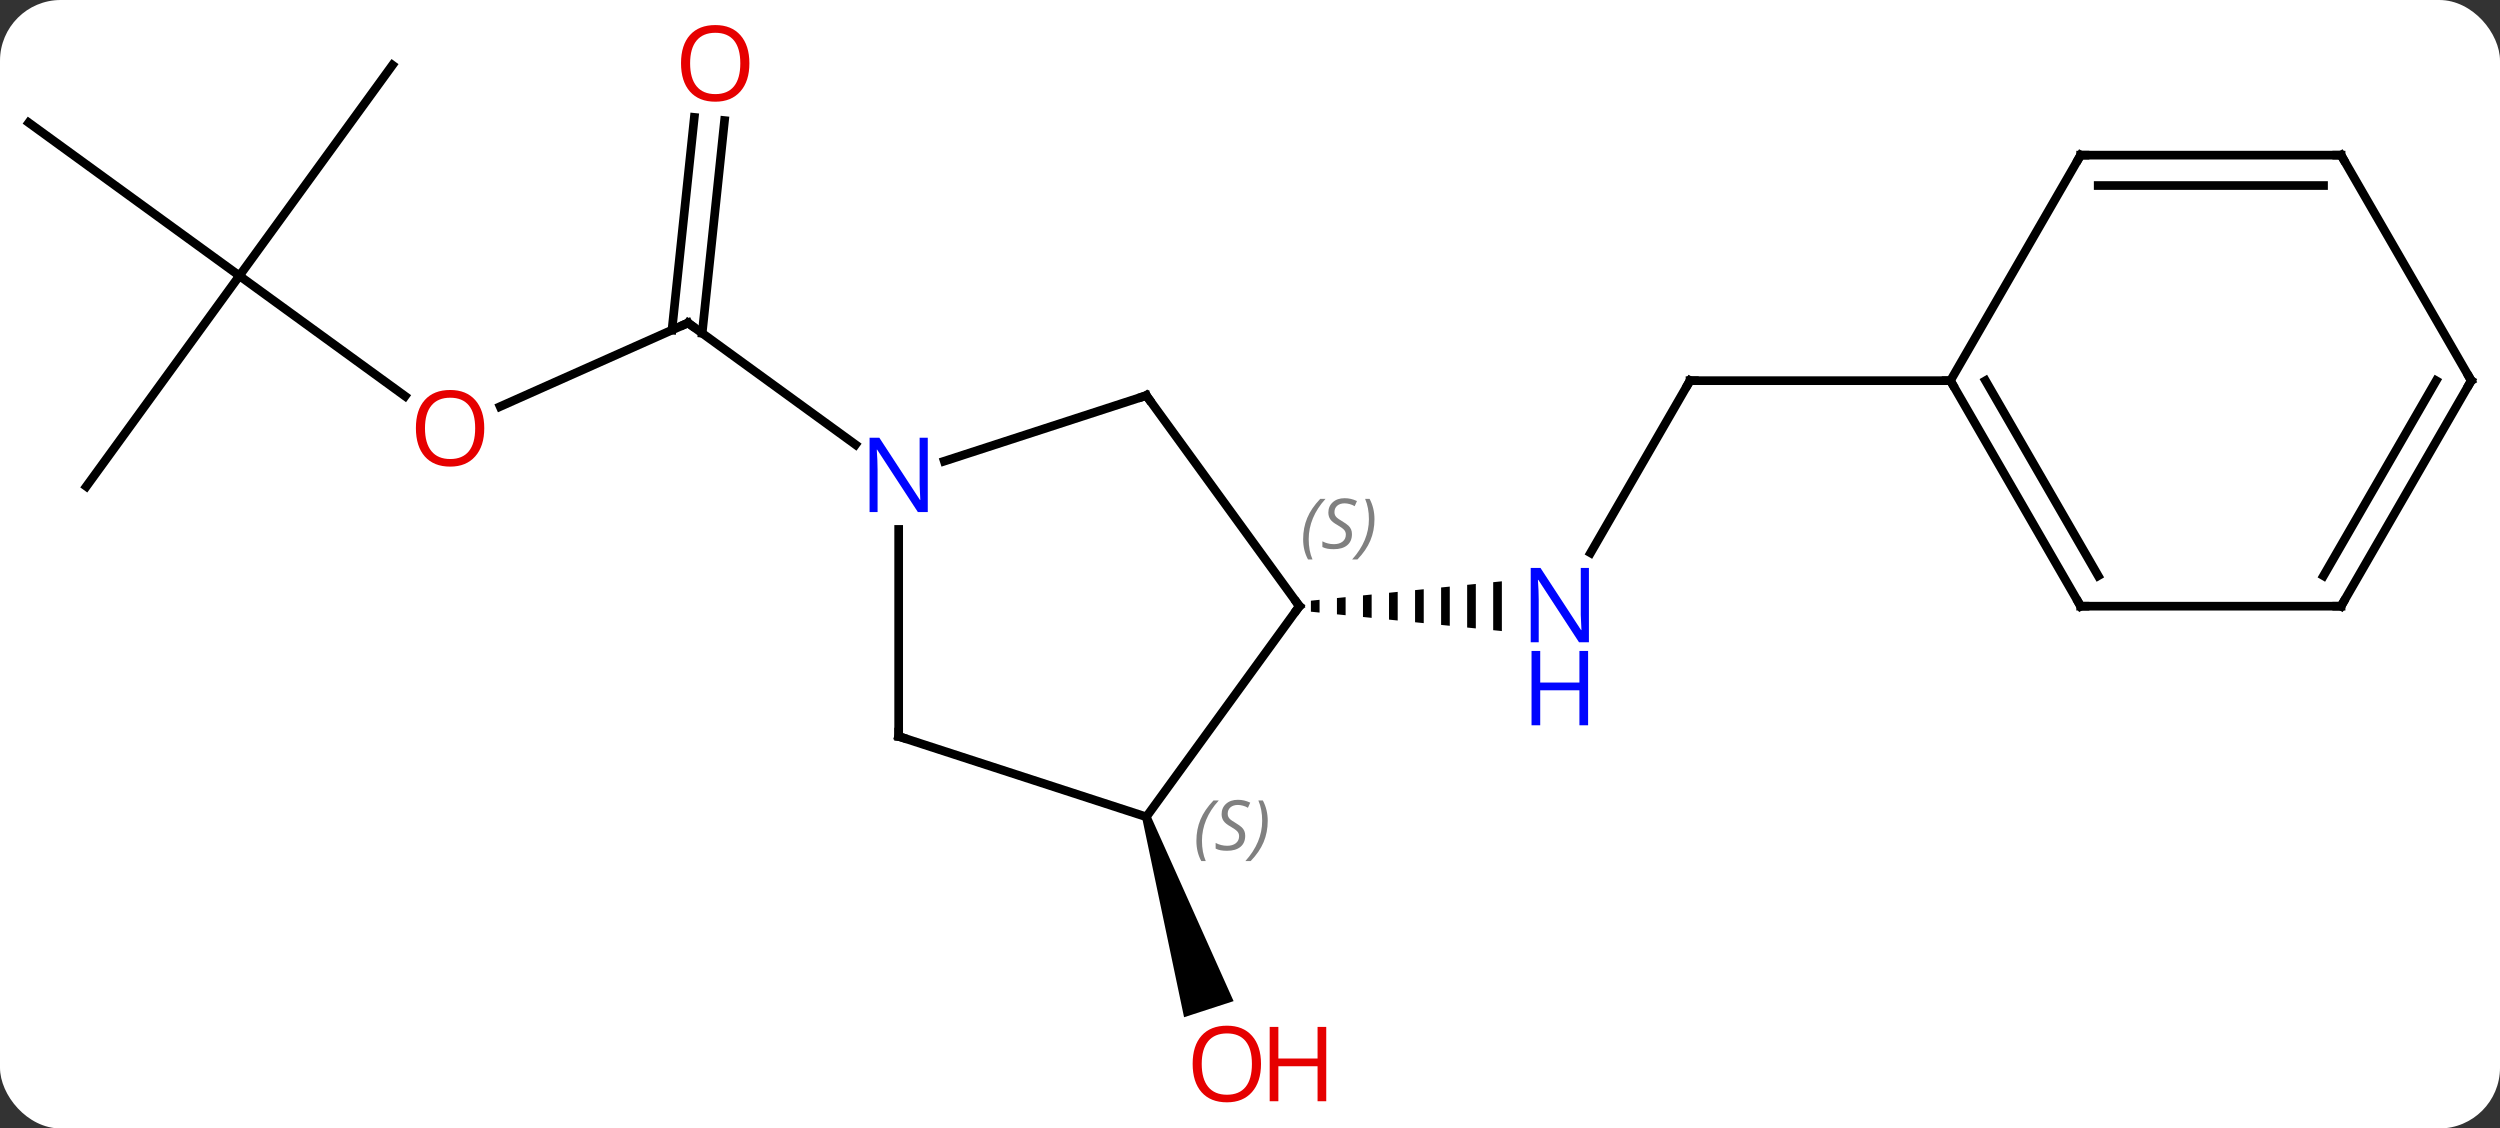 <svg width="288" viewBox="0 0 288 130" style="fill-opacity:1; color-rendering:auto; color-interpolation:auto; text-rendering:auto; stroke:black; stroke-linecap:square; stroke-miterlimit:10; shape-rendering:auto; stroke-opacity:1; fill:black; stroke-dasharray:none; font-weight:normal; stroke-width:1; font-family:'Open Sans'; font-style:normal; stroke-linejoin:miter; font-size:12; stroke-dashoffset:0; image-rendering:auto;" height="130" class="cas-substance-image" xmlns:xlink="http://www.w3.org/1999/xlink" xmlns="http://www.w3.org/2000/svg"><rect x="0" y="0" width="288" height="130" fill="#333333" stroke="none"/><svg class="cas-substance-single-component"><rect y="0" x="0" width="288" stroke="none" ry="7" rx="7" height="130" fill="white" class="cas-substance-group"/><svg y="0" x="0" width="288" viewBox="0 0 288 130" style="fill:black;" height="130" class="cas-substance-single-component-image"><svg><g><g transform="translate(144,65)" style="text-rendering:geometricPrecision; color-rendering:optimizeQuality; color-interpolation:linearRGB; stroke-linecap:butt; image-rendering:optimizeQuality;"><line y2="-18.164" y1="-27.801" x2="-86.386" x1="-64.743" style="fill:none;"/><line y2="-51.112" y1="-26.613" x2="-60.534" x1="-63.108" style="fill:none;"/><line y2="-51.478" y1="-26.979" x2="-64.015" x1="-66.589" style="fill:none;"/><line y2="-13.778" y1="-27.801" x2="-45.443" x1="-64.743" style="fill:none;"/><line y2="-33.231" y1="-19.364" x2="-116.421" x1="-97.336" style="fill:none;"/><line y2="-57.501" y1="-33.231" x2="-98.787" x1="-116.421" style="fill:none;"/><line y2="-50.865" y1="-33.231" x2="-140.691" x1="-116.421" style="fill:none;"/><line y2="-8.961" y1="-33.231" x2="-134.055" x1="-116.421" style="fill:none;"/><line y2="-21.147" y1="-1.305" x2="50.691" x1="39.235" style="fill:none;"/><path style="stroke:none;" d="M8.015 4.097 L7.015 4.199 L7.015 5.467 L8.015 5.569 L8.015 4.097 ZM11.015 3.793 L10.015 3.894 L10.015 3.894 L10.015 5.772 L10.015 5.772 L11.015 5.873 L11.015 5.873 L11.015 3.793 ZM14.015 3.489 L13.015 3.59 L13.015 6.076 L13.015 6.076 L14.015 6.177 L14.015 6.177 L14.015 3.489 ZM17.015 3.184 L16.015 3.286 L16.015 3.286 L16.015 6.38 L17.015 6.482 L17.015 3.184 ZM20.015 2.88 L19.015 2.982 L19.015 6.684 L20.015 6.786 L20.015 6.786 L20.015 2.88 ZM23.015 2.576 L22.015 2.677 L22.015 6.989 L22.015 6.989 L23.015 7.09 L23.015 7.09 L23.015 2.576 ZM26.015 2.272 L25.015 2.373 L25.015 7.293 L25.015 7.293 L26.015 7.394 L26.015 7.394 L26.015 2.272 ZM29.015 1.967 L28.015 2.069 L28.015 7.597 L29.015 7.699 L29.015 1.967 Z"/><line y2="-21.147" y1="-21.147" x2="80.691" x1="50.691" style="fill:none;"/><path style="stroke:none;" d="M-12.418 29.258 L-11.467 28.948 L-1.89 50.33 L-7.596 52.185 Z"/><line y2="-19.437" y1="-11.874" x2="-11.943" x1="-35.219" style="fill:none;"/><line y2="19.833" y1="-4.011" x2="-40.473" x1="-40.473" style="fill:none;"/><line y2="4.833" y1="-19.437" x2="5.691" x1="-11.943" style="fill:none;"/><line y2="29.103" y1="19.833" x2="-11.943" x1="-40.473" style="fill:none;"/><line y2="29.103" y1="4.833" x2="-11.943" x1="5.691" style="fill:none;"/><line y2="4.833" y1="-21.147" x2="95.691" x1="80.691" style="fill:none;"/><line y2="1.333" y1="-21.147" x2="97.712" x1="84.732" style="fill:none;"/><line y2="-47.127" y1="-21.147" x2="95.691" x1="80.691" style="fill:none;"/><line y2="4.833" y1="4.833" x2="125.691" x1="95.691" style="fill:none;"/><line y2="-47.127" y1="-47.127" x2="125.691" x1="95.691" style="fill:none;"/><line y2="-43.627" y1="-43.627" x2="123.67" x1="97.712" style="fill:none;"/><line y2="-21.147" y1="4.833" x2="140.691" x1="125.691" style="fill:none;"/><line y2="-21.147" y1="1.333" x2="136.65" x1="123.67" style="fill:none;"/><line y2="-21.147" y1="-47.127" x2="140.691" x1="125.691" style="fill:none;"/><path style="fill:none; stroke-miterlimit:5;" d="M-65.2 -27.598 L-64.743 -27.801 L-64.338 -27.507"/></g><g transform="translate(144,65)" style="stroke-linecap:butt; fill:rgb(230,0,0); text-rendering:geometricPrecision; color-rendering:optimizeQuality; image-rendering:optimizeQuality; font-family:'Open Sans'; stroke:rgb(230,0,0); color-interpolation:linearRGB; stroke-miterlimit:5;"><path style="stroke:none;" d="M-88.213 -15.667 Q-88.213 -13.605 -89.253 -12.425 Q-90.292 -11.245 -92.135 -11.245 Q-94.026 -11.245 -95.057 -12.409 Q-96.088 -13.574 -96.088 -15.683 Q-96.088 -17.777 -95.057 -18.925 Q-94.026 -20.074 -92.135 -20.074 Q-90.276 -20.074 -89.245 -18.902 Q-88.213 -17.73 -88.213 -15.667 ZM-95.042 -15.667 Q-95.042 -13.933 -94.299 -13.027 Q-93.557 -12.12 -92.135 -12.12 Q-90.713 -12.12 -89.987 -13.019 Q-89.26 -13.917 -89.26 -15.667 Q-89.26 -17.402 -89.987 -18.292 Q-90.713 -19.183 -92.135 -19.183 Q-93.557 -19.183 -94.299 -18.285 Q-95.042 -17.386 -95.042 -15.667 Z"/><path style="stroke:none;" d="M-57.67 -57.706 Q-57.67 -55.644 -58.71 -54.464 Q-59.749 -53.284 -61.592 -53.284 Q-63.483 -53.284 -64.514 -54.449 Q-65.546 -55.613 -65.546 -57.722 Q-65.546 -59.816 -64.514 -60.964 Q-63.483 -62.113 -61.592 -62.113 Q-59.733 -62.113 -58.702 -60.941 Q-57.67 -59.769 -57.67 -57.706 ZM-64.499 -57.706 Q-64.499 -55.972 -63.756 -55.066 Q-63.014 -54.159 -61.592 -54.159 Q-60.17 -54.159 -59.444 -55.058 Q-58.717 -55.956 -58.717 -57.706 Q-58.717 -59.441 -59.444 -60.331 Q-60.17 -61.222 -61.592 -61.222 Q-63.014 -61.222 -63.756 -60.324 Q-64.499 -59.425 -64.499 -57.706 Z"/><path style="fill:rgb(0,5,255); stroke:none;" d="M39.043 8.989 L37.902 8.989 L33.214 1.802 L33.168 1.802 Q33.261 3.067 33.261 4.114 L33.261 8.989 L32.339 8.989 L32.339 0.427 L33.464 0.427 L38.136 7.583 L38.183 7.583 Q38.183 7.427 38.136 6.567 Q38.089 5.708 38.105 5.333 L38.105 0.427 L39.043 0.427 L39.043 8.989 Z"/><path style="fill:rgb(0,5,255); stroke:none;" d="M38.949 18.552 L37.949 18.552 L37.949 14.521 L33.433 14.521 L33.433 18.552 L32.433 18.552 L32.433 9.989 L33.433 9.989 L33.433 13.63 L37.949 13.63 L37.949 9.989 L38.949 9.989 L38.949 18.552 Z"/><path style="fill:none; stroke:black;" d="M50.441 -20.714 L50.691 -21.147 L51.191 -21.147"/><path style="stroke:none;" d="M1.268 57.566 Q1.268 59.628 0.228 60.808 Q-0.811 61.988 -2.654 61.988 Q-4.545 61.988 -5.576 60.824 Q-6.607 59.659 -6.607 57.55 Q-6.607 55.456 -5.576 54.308 Q-4.545 53.159 -2.654 53.159 Q-0.795 53.159 0.236 54.331 Q1.268 55.503 1.268 57.566 ZM-5.561 57.566 Q-5.561 59.3 -4.818 60.206 Q-4.076 61.113 -2.654 61.113 Q-1.232 61.113 -0.506 60.214 Q0.221 59.316 0.221 57.566 Q0.221 55.831 -0.506 54.941 Q-1.232 54.05 -2.654 54.05 Q-4.076 54.05 -4.818 54.949 Q-5.561 55.847 -5.561 57.566 Z"/><path style="stroke:none;" d="M8.783 61.863 L7.783 61.863 L7.783 57.831 L3.268 57.831 L3.268 61.863 L2.268 61.863 L2.268 53.3 L3.268 53.3 L3.268 56.941 L7.783 56.941 L7.783 53.3 L8.783 53.3 L8.783 61.863 Z"/><path style="fill:rgb(0,5,255); stroke:none;" d="M-37.121 -6.011 L-38.262 -6.011 L-42.95 -13.198 L-42.996 -13.198 Q-42.903 -11.933 -42.903 -10.886 L-42.903 -6.011 L-43.825 -6.011 L-43.825 -14.573 L-42.7 -14.573 L-38.028 -7.417 L-37.981 -7.417 Q-37.981 -7.573 -38.028 -8.433 Q-38.075 -9.292 -38.059 -9.667 L-38.059 -14.573 L-37.121 -14.573 L-37.121 -6.011 Z"/><path style="fill:none; stroke:black;" d="M-12.418 -19.282 L-11.943 -19.437 L-11.649 -19.032"/><path style="fill:none; stroke:black;" d="M-40.473 19.333 L-40.473 19.833 L-39.998 19.988"/><path style="fill:none; stroke:black;" d="M5.397 4.428 L5.691 4.833 L5.397 5.237"/></g><g transform="translate(144,65)" style="stroke-linecap:butt; font-size:8.4px; fill:gray; text-rendering:geometricPrecision; image-rendering:optimizeQuality; color-rendering:optimizeQuality; font-family:'Open Sans'; font-style:italic; stroke:gray; color-interpolation:linearRGB; stroke-miterlimit:5;"><path style="stroke:none;" d="M6.122 -2.874 Q6.122 -4.202 6.591 -5.327 Q7.06 -6.452 8.091 -7.53 L8.7 -7.53 Q7.732 -6.468 7.247 -5.296 Q6.763 -4.124 6.763 -2.89 Q6.763 -1.562 7.2 -0.546 L6.685 -0.546 Q6.122 -1.577 6.122 -2.874 ZM11.745 -3.468 Q11.745 -2.64 11.198 -2.187 Q10.651 -1.733 9.651 -1.733 Q9.245 -1.733 8.932 -1.788 Q8.62 -1.843 8.339 -1.983 L8.339 -2.64 Q8.964 -2.312 9.667 -2.312 Q10.292 -2.312 10.667 -2.608 Q11.042 -2.905 11.042 -3.421 Q11.042 -3.733 10.839 -3.96 Q10.636 -4.186 10.073 -4.515 Q9.479 -4.843 9.253 -5.171 Q9.026 -5.499 9.026 -5.952 Q9.026 -6.686 9.542 -7.147 Q10.057 -7.608 10.901 -7.608 Q11.276 -7.608 11.612 -7.53 Q11.948 -7.452 12.323 -7.28 L12.057 -6.686 Q11.807 -6.843 11.487 -6.929 Q11.167 -7.015 10.901 -7.015 Q10.37 -7.015 10.05 -6.741 Q9.729 -6.468 9.729 -5.999 Q9.729 -5.796 9.8 -5.647 Q9.87 -5.499 10.011 -5.366 Q10.151 -5.233 10.573 -4.983 Q11.136 -4.64 11.339 -4.444 Q11.542 -4.249 11.643 -4.015 Q11.745 -3.78 11.745 -3.468 ZM14.339 -5.186 Q14.339 -3.858 13.863 -2.726 Q13.386 -1.593 12.371 -0.546 L11.761 -0.546 Q13.699 -2.702 13.699 -5.186 Q13.699 -6.515 13.261 -7.53 L13.777 -7.53 Q14.339 -6.468 14.339 -5.186 Z"/><path style="stroke:none;" d="M-6.175 31.87 Q-6.175 30.542 -5.706 29.417 Q-5.237 28.292 -4.206 27.214 L-3.596 27.214 Q-4.565 28.276 -5.05 29.448 Q-5.534 30.62 -5.534 31.855 Q-5.534 33.183 -5.096 34.198 L-5.612 34.198 Q-6.175 33.167 -6.175 31.87 ZM-0.552 31.276 Q-0.552 32.105 -1.099 32.558 Q-1.646 33.011 -2.646 33.011 Q-3.052 33.011 -3.365 32.956 Q-3.677 32.901 -3.958 32.761 L-3.958 32.105 Q-3.333 32.433 -2.63 32.433 Q-2.005 32.433 -1.63 32.136 Q-1.255 31.839 -1.255 31.323 Q-1.255 31.011 -1.458 30.784 Q-1.661 30.558 -2.224 30.23 Q-2.818 29.901 -3.044 29.573 Q-3.271 29.245 -3.271 28.792 Q-3.271 28.058 -2.755 27.597 Q-2.24 27.136 -1.396 27.136 Q-1.021 27.136 -0.685 27.214 Q-0.349 27.292 0.026 27.464 L-0.239 28.058 Q-0.489 27.901 -0.81 27.816 Q-1.13 27.73 -1.396 27.73 Q-1.927 27.73 -2.247 28.003 Q-2.568 28.276 -2.568 28.745 Q-2.568 28.948 -2.497 29.097 Q-2.427 29.245 -2.286 29.378 Q-2.146 29.511 -1.724 29.761 Q-1.161 30.105 -0.958 30.3 Q-0.755 30.495 -0.654 30.73 Q-0.552 30.964 -0.552 31.276 ZM2.042 29.558 Q2.042 30.886 1.566 32.019 Q1.089 33.151 0.074 34.198 L-0.536 34.198 Q1.402 32.042 1.402 29.558 Q1.402 28.23 0.964 27.214 L1.48 27.214 Q2.042 28.276 2.042 29.558 Z"/><path style="fill:none; stroke:black;" d="M80.941 -20.714 L80.691 -21.147 L80.191 -21.147"/><path style="fill:none; stroke:black;" d="M95.441 4.4 L95.691 4.833 L96.191 4.833"/><path style="fill:none; stroke:black;" d="M95.441 -46.694 L95.691 -47.127 L96.191 -47.127"/><path style="fill:none; stroke:black;" d="M125.191 4.833 L125.691 4.833 L125.941 4.4"/><path style="fill:none; stroke:black;" d="M125.191 -47.127 L125.691 -47.127 L125.941 -46.694"/><path style="fill:none; stroke:black;" d="M140.441 -20.714 L140.691 -21.147 L140.441 -21.58"/></g></g></svg></svg></svg></svg>